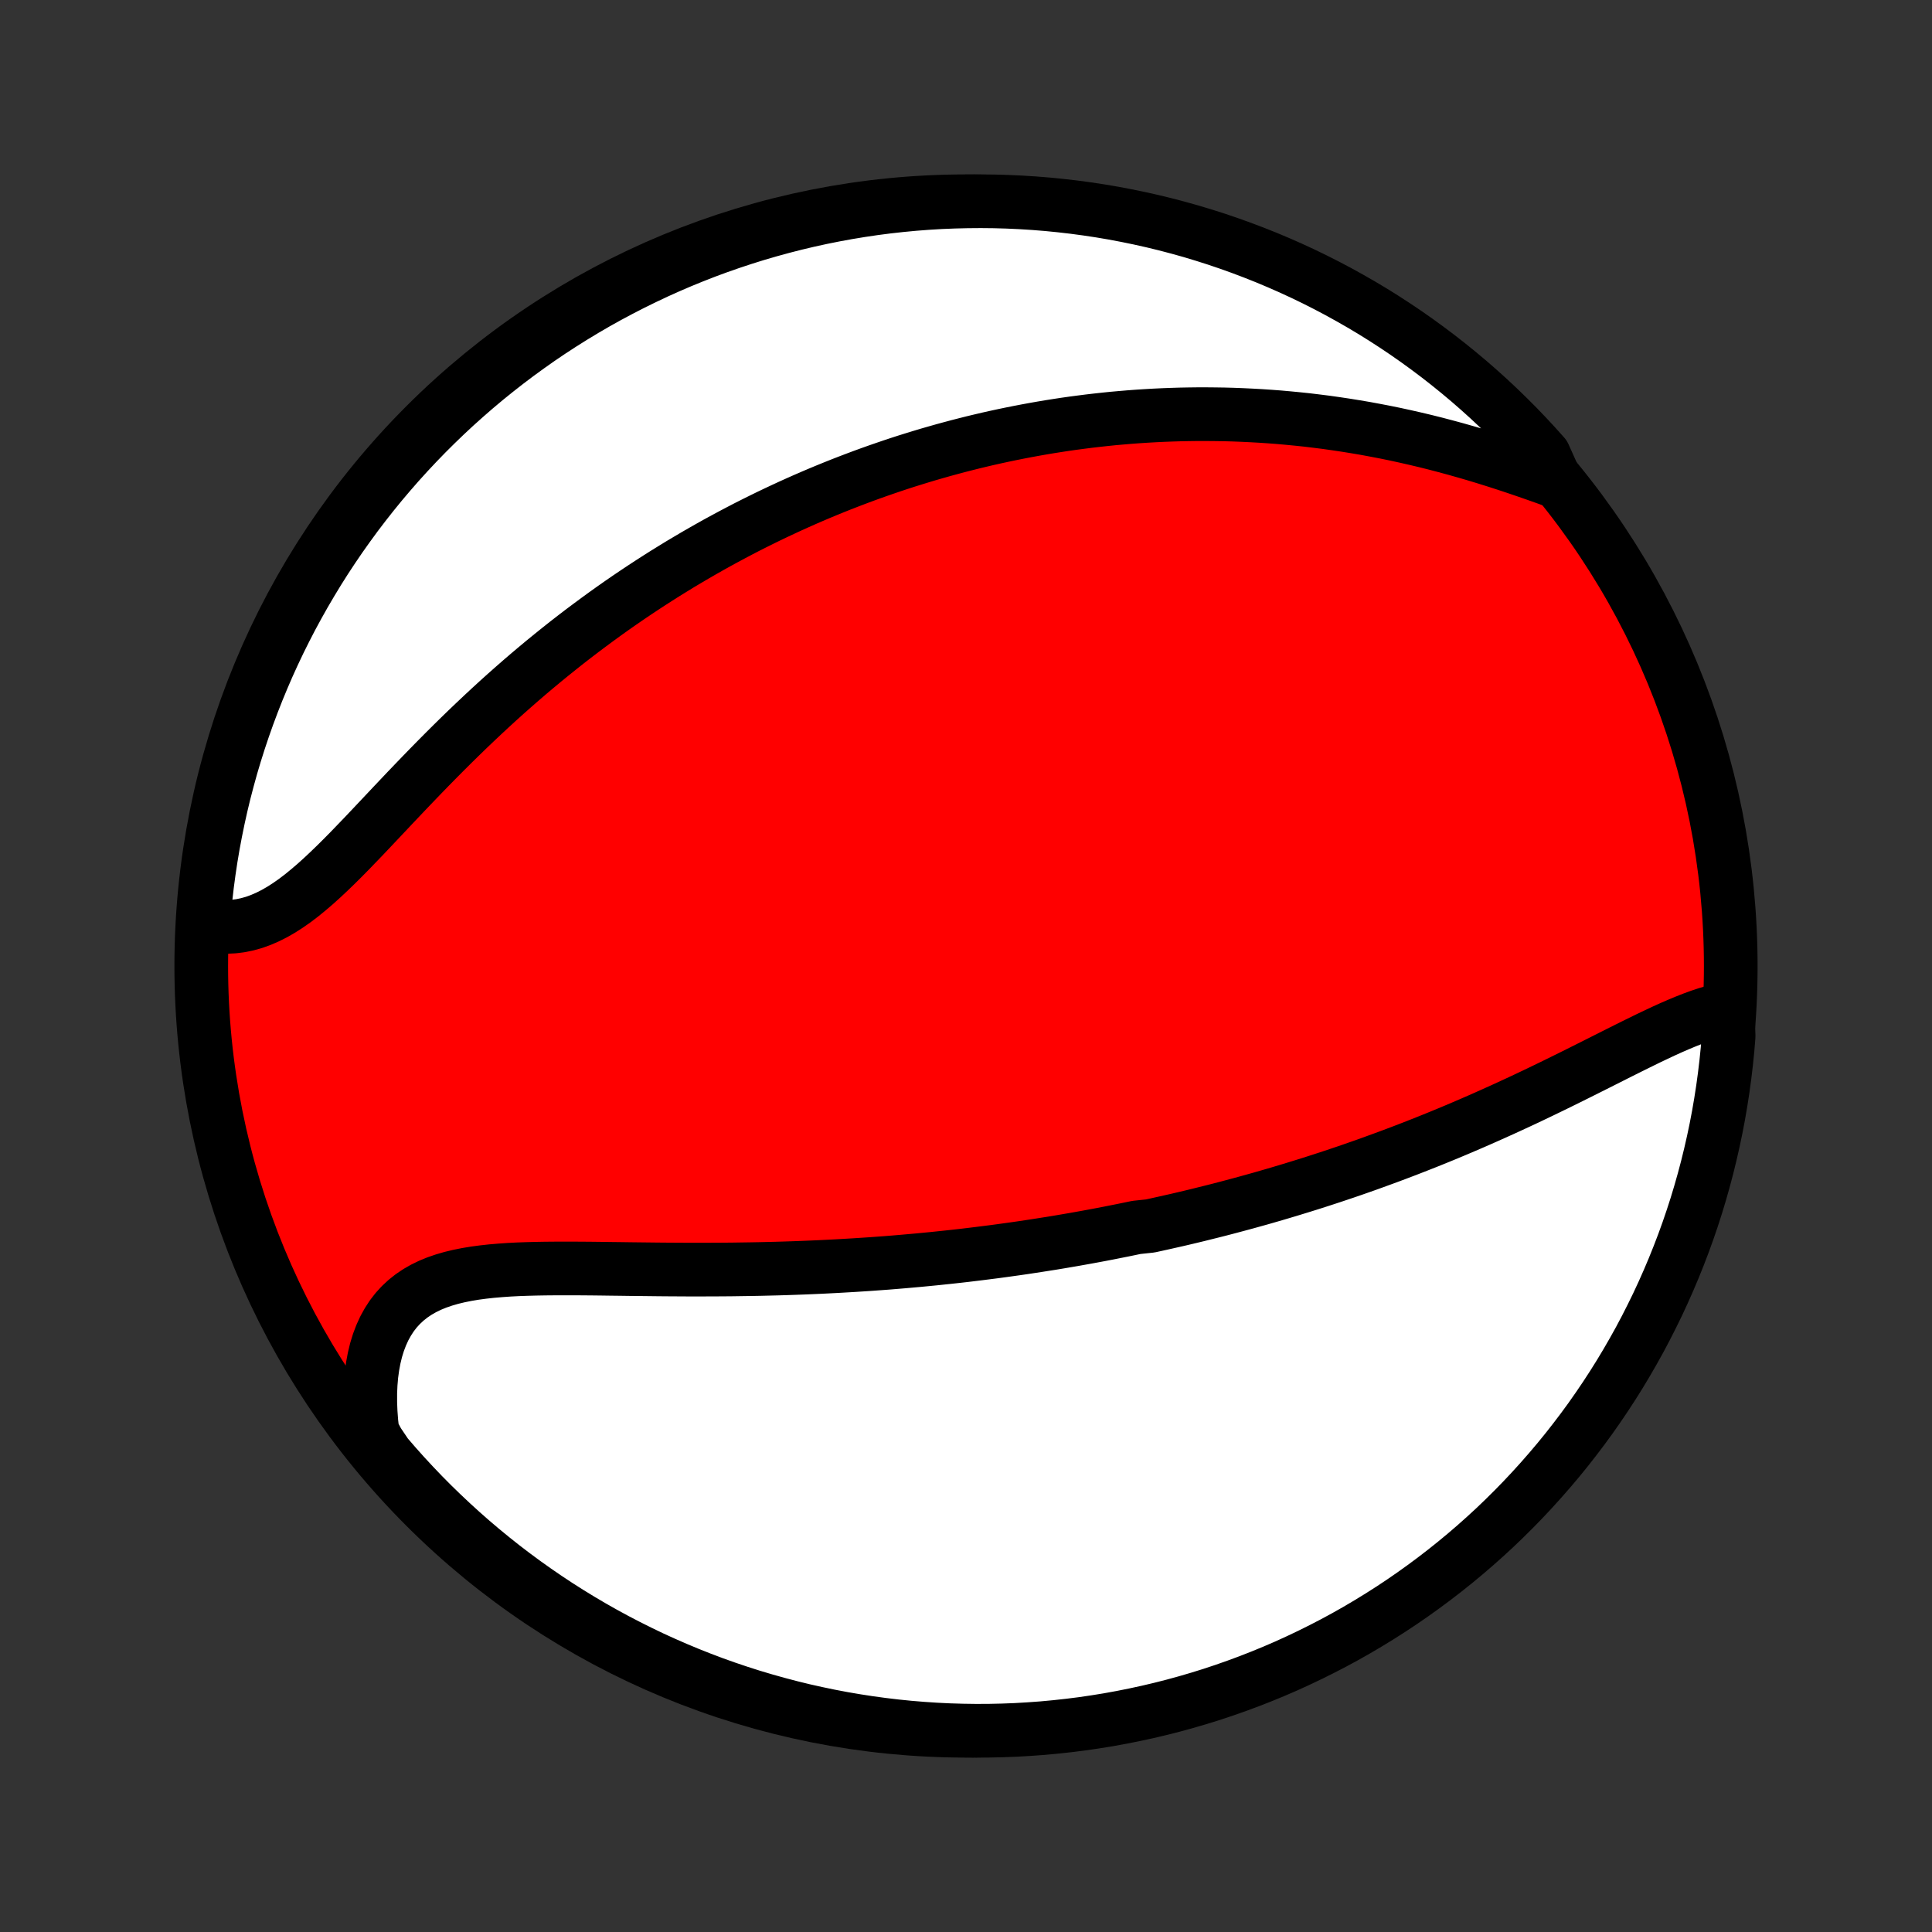 <?xml version="1.0" encoding="utf-8" standalone="no"?>
<!DOCTYPE svg PUBLIC "-//W3C//DTD SVG 1.1//EN"
  "http://www.w3.org/Graphics/SVG/1.1/DTD/svg11.dtd">
<!-- Created with matplotlib (http://matplotlib.org/) -->
<svg height="72pt" version="1.1" viewBox="0 0 72 72" width="72pt" xmlns="http://www.w3.org/2000/svg" xmlns:xlink="http://www.w3.org/1999/xlink">
 <rect x="0" y="0" width="72" height="72" fill="#333333" stroke="none"/>
 <defs>
  <style type="text/css">
*{stroke-linecap:butt;stroke-linejoin:round;}
  </style>
 </defs>
 <g id="figure_1">
  <g id="patch_1">
   <path d="
M0 72
L72 72
L72 0
L0 0
z
" style="fill:none;"/>
  </g>
  <g id="axes_1">
   <g id="PatchCollection_1">
    <defs>
     <path d="
M36 -7.5
C43.558 -7.5 50.808 -10.503 56.153 -15.848
C61.497 -21.192 64.5 -28.442 64.5 -36
C64.5 -43.558 61.497 -50.808 56.153 -56.153
C50.808 -61.497 43.558 -64.5 36 -64.5
C28.442 -64.5 21.192 -61.497 15.848 -56.153
C10.503 -50.808 7.5 -43.558 7.5 -36
C7.5 -28.442 10.503 -21.192 15.848 -15.848
C21.192 -10.503 28.442 -7.5 36 -7.5
z
" id="C0_0_a811fe30f3"/>
     <path d="
M64.386 -34.412
L64.133 -34.362
L63.877 -34.298
L63.618 -34.222
L63.355 -34.135
L63.09 -34.038
L62.821 -33.932
L62.55 -33.819
L62.276 -33.7
L62 -33.575
L61.722 -33.444
L61.442 -33.311
L61.16 -33.173
L60.877 -33.034
L60.592 -32.892
L60.306 -32.749
L60.019 -32.604
L59.731 -32.459
L59.443 -32.314
L59.154 -32.169
L58.864 -32.024
L58.575 -31.88
L58.285 -31.737
L57.995 -31.594
L57.705 -31.453
L57.415 -31.313
L57.126 -31.175
L56.837 -31.038
L56.548 -30.903
L56.26 -30.77
L55.972 -30.638
L55.685 -30.509
L55.399 -30.381
L55.114 -30.255
L54.829 -30.131
L54.545 -30.009
L54.263 -29.889
L53.981 -29.771
L53.7 -29.655
L53.42 -29.541
L53.141 -29.429
L52.862 -29.319
L52.586 -29.211
L52.309 -29.104
L52.034 -29
L51.76 -28.897
L51.487 -28.797
L51.215 -28.698
L50.944 -28.6
L50.674 -28.505
L50.405 -28.411
L50.137 -28.319
L49.869 -28.229
L49.603 -28.14
L49.337 -28.053
L49.072 -27.967
L48.808 -27.883
L48.545 -27.801
L48.282 -27.72
L48.02 -27.64
L47.759 -27.562
L47.499 -27.485
L47.239 -27.41
L46.979 -27.335
L46.72 -27.263
L46.461 -27.191
L46.203 -27.121
L45.945 -27.052
L45.688 -26.984
L45.431 -26.917
L45.174 -26.852
L44.917 -26.788
L44.66 -26.724
L44.404 -26.662
L44.147 -26.601
L43.891 -26.541
L43.634 -26.483
L43.377 -26.425
L43.12 -26.368
L42.864 -26.312
L42.349 -26.257
L42.091 -26.203
L41.832 -26.15
L41.574 -26.099
L41.314 -26.047
L41.054 -25.997
L40.794 -25.948
L40.533 -25.9
L40.271 -25.853
L40.008 -25.806
L39.745 -25.761
L39.481 -25.716
L39.216 -25.672
L38.949 -25.63
L38.682 -25.588
L38.414 -25.547
L38.144 -25.506
L37.874 -25.467
L37.602 -25.429
L37.329 -25.391
L37.054 -25.354
L36.778 -25.319
L36.501 -25.284
L36.222 -25.25
L35.941 -25.216
L35.659 -25.184
L35.375 -25.153
L35.09 -25.123
L34.803 -25.093
L34.514 -25.065
L34.223 -25.037
L33.93 -25.011
L33.635 -24.985
L33.339 -24.96
L33.04 -24.936
L32.739 -24.914
L32.436 -24.892
L32.132 -24.872
L31.824 -24.852
L31.515 -24.834
L31.204 -24.816
L30.89 -24.8
L30.574 -24.784
L30.256 -24.77
L29.936 -24.757
L29.614 -24.745
L29.289 -24.734
L28.962 -24.724
L28.633 -24.716
L28.302 -24.708
L27.968 -24.702
L27.633 -24.697
L27.296 -24.692
L26.956 -24.689
L26.615 -24.687
L26.272 -24.686
L25.927 -24.686
L25.581 -24.686
L25.233 -24.688
L24.884 -24.69
L24.533 -24.693
L24.182 -24.697
L23.83 -24.701
L23.477 -24.705
L23.124 -24.71
L22.771 -24.714
L22.418 -24.719
L22.065 -24.723
L21.713 -24.726
L21.362 -24.728
L21.012 -24.728
L20.665 -24.727
L20.319 -24.724
L19.977 -24.718
L19.637 -24.709
L19.301 -24.697
L18.97 -24.68
L18.643 -24.657
L18.322 -24.63
L18.006 -24.595
L17.698 -24.554
L17.397 -24.504
L17.104 -24.445
L16.82 -24.377
L16.545 -24.297
L16.28 -24.206
L16.026 -24.102
L15.784 -23.984
L15.554 -23.852
L15.337 -23.706
L15.133 -23.544
L14.943 -23.367
L14.766 -23.174
L14.604 -22.965
L14.457 -22.739
L14.324 -22.499
L14.207 -22.243
L14.104 -21.973
L14.016 -21.688
L13.944 -21.39
L13.886 -21.08
L13.842 -20.758
L13.814 -20.426
L13.799 -20.083
L13.799 -19.732
L13.813 -19.373
L13.84 -19.007
L13.881 -18.635
L14.083 -18.258
L14.404 -17.782
L14.732 -17.402
L15.066 -17.028
L15.407 -16.66
L15.754 -16.297
L16.107 -15.941
L16.467 -15.591
L16.832 -15.247
L17.203 -14.909
L17.579 -14.578
L17.962 -14.253
L18.35 -13.935
L18.743 -13.623
L19.141 -13.319
L19.545 -13.021
L19.954 -12.73
L20.367 -12.447
L20.785 -12.17
L21.208 -11.901
L21.636 -11.639
L22.067 -11.385
L22.503 -11.138
L22.944 -10.898
L23.388 -10.667
L23.836 -10.443
L24.287 -10.226
L24.743 -10.018
L25.201 -9.818
L25.663 -9.625
L26.128 -9.441
L26.596 -9.264
L27.067 -9.096
L27.541 -8.936
L28.017 -8.784
L28.496 -8.641
L28.977 -8.506
L29.46 -8.379
L29.945 -8.26
L30.432 -8.151
L30.921 -8.049
L31.411 -7.956
L31.903 -7.872
L32.396 -7.796
L32.889 -7.729
L33.384 -7.67
L33.88 -7.62
L34.376 -7.579
L34.873 -7.546
L35.37 -7.522
L35.868 -7.507
L36.365 -7.5
L36.862 -7.502
L37.36 -7.513
L37.856 -7.532
L38.352 -7.561
L38.848 -7.597
L39.342 -7.643
L39.836 -7.697
L40.328 -7.759
L40.819 -7.831
L41.308 -7.91
L41.796 -7.999
L42.282 -8.096
L42.766 -8.201
L43.249 -8.315
L43.728 -8.437
L44.206 -8.568
L44.681 -8.707
L45.154 -8.854
L45.623 -9.01
L46.09 -9.174
L46.554 -9.346
L47.014 -9.526
L47.471 -9.714
L47.925 -9.91
L48.375 -10.115
L48.821 -10.327
L49.263 -10.547
L49.701 -10.774
L50.135 -11.009
L50.565 -11.252
L50.99 -11.503
L51.411 -11.761
L51.827 -12.026
L52.239 -12.299
L52.645 -12.579
L53.046 -12.866
L53.442 -13.16
L53.833 -13.461
L54.218 -13.768
L54.598 -14.083
L54.972 -14.404
L55.34 -14.732
L55.703 -15.066
L56.059 -15.407
L56.409 -15.754
L56.753 -16.107
L57.091 -16.467
L57.422 -16.832
L57.747 -17.203
L58.065 -17.579
L58.377 -17.962
L58.681 -18.35
L58.979 -18.743
L59.27 -19.141
L59.553 -19.545
L59.83 -19.954
L60.099 -20.367
L60.361 -20.785
L60.615 -21.208
L60.862 -21.636
L61.102 -22.067
L61.333 -22.503
L61.557 -22.944
L61.774 -23.388
L61.982 -23.836
L62.182 -24.287
L62.375 -24.743
L62.559 -25.201
L62.736 -25.663
L62.904 -26.128
L63.064 -26.596
L63.216 -27.067
L63.359 -27.541
L63.494 -28.017
L63.621 -28.496
L63.739 -28.977
L63.849 -29.46
L63.951 -29.945
L64.044 -30.432
L64.128 -30.921
L64.204 -31.411
L64.271 -31.903
L64.33 -32.396
L64.38 -32.889
L64.421 -33.384
z
" id="C0_1_1654c41293"/>
     <path d="
M57.981 -54.055
L57.614 -54.187
L57.245 -54.318
L56.874 -54.447
L56.501 -54.574
L56.125 -54.699
L55.749 -54.82
L55.372 -54.938
L54.994 -55.053
L54.616 -55.163
L54.238 -55.27
L53.86 -55.372
L53.483 -55.471
L53.107 -55.565
L52.732 -55.654
L52.357 -55.739
L51.985 -55.82
L51.613 -55.896
L51.243 -55.967
L50.876 -56.035
L50.51 -56.097
L50.145 -56.156
L49.783 -56.21
L49.423 -56.261
L49.066 -56.306
L48.71 -56.349
L48.357 -56.386
L48.006 -56.42
L47.658 -56.451
L47.312 -56.477
L46.968 -56.5
L46.627 -56.519
L46.288 -56.535
L45.952 -56.548
L45.618 -56.557
L45.286 -56.562
L44.957 -56.565
L44.63 -56.565
L44.305 -56.561
L43.983 -56.555
L43.663 -56.545
L43.345 -56.533
L43.029 -56.518
L42.716 -56.5
L42.404 -56.48
L42.095 -56.457
L41.788 -56.431
L41.482 -56.404
L41.179 -56.373
L40.877 -56.34
L40.577 -56.305
L40.279 -56.267
L39.983 -56.228
L39.688 -56.186
L39.395 -56.141
L39.103 -56.095
L38.813 -56.046
L38.524 -55.995
L38.237 -55.942
L37.951 -55.887
L37.666 -55.83
L37.383 -55.771
L37.101 -55.71
L36.82 -55.647
L36.539 -55.581
L36.26 -55.514
L35.982 -55.444
L35.705 -55.373
L35.428 -55.299
L35.153 -55.224
L34.878 -55.146
L34.603 -55.067
L34.33 -54.985
L34.057 -54.901
L33.784 -54.816
L33.512 -54.728
L33.241 -54.638
L32.969 -54.545
L32.698 -54.451
L32.428 -54.355
L32.157 -54.256
L31.887 -54.155
L31.617 -54.052
L31.347 -53.947
L31.077 -53.839
L30.807 -53.729
L30.537 -53.617
L30.267 -53.502
L29.997 -53.385
L29.727 -53.265
L29.456 -53.143
L29.186 -53.018
L28.915 -52.891
L28.643 -52.761
L28.372 -52.628
L28.1 -52.493
L27.827 -52.355
L27.554 -52.213
L27.281 -52.069
L27.007 -51.922
L26.733 -51.773
L26.458 -51.619
L26.183 -51.463
L25.907 -51.304
L25.631 -51.141
L25.353 -50.976
L25.076 -50.806
L24.797 -50.634
L24.519 -50.458
L24.239 -50.278
L23.959 -50.095
L23.678 -49.908
L23.397 -49.718
L23.115 -49.524
L22.833 -49.326
L22.55 -49.124
L22.267 -48.918
L21.983 -48.708
L21.698 -48.495
L21.413 -48.277
L21.128 -48.056
L20.843 -47.83
L20.557 -47.6
L20.271 -47.367
L19.985 -47.129
L19.699 -46.888
L19.413 -46.642
L19.127 -46.392
L18.841 -46.139
L18.556 -45.882
L18.271 -45.621
L17.986 -45.356
L17.702 -45.088
L17.418 -44.817
L17.135 -44.542
L16.853 -44.265
L16.572 -43.985
L16.292 -43.703
L16.013 -43.419
L15.735 -43.133
L15.459 -42.846
L15.183 -42.558
L14.91 -42.27
L14.637 -41.982
L14.367 -41.695
L14.098 -41.41
L13.831 -41.127
L13.565 -40.846
L13.3 -40.571
L13.038 -40.299
L12.777 -40.034
L12.517 -39.776
L12.258 -39.526
L12.001 -39.285
L11.745 -39.054
L11.489 -38.835
L11.235 -38.628
L10.981 -38.435
L10.728 -38.258
L10.475 -38.096
L10.222 -37.951
L9.969 -37.824
L9.717 -37.715
L9.465 -37.624
L9.213 -37.554
L8.962 -37.502
L8.711 -37.47
L8.461 -37.458
L8.212 -37.464
L7.964 -37.49
L7.573 -37.534
L7.613 -38.04
L7.662 -38.536
L7.719 -39.031
L7.785 -39.525
L7.859 -40.018
L7.942 -40.51
L8.034 -41
L8.134 -41.489
L8.242 -41.976
L8.359 -42.462
L8.485 -42.945
L8.618 -43.426
L8.761 -43.906
L8.911 -44.382
L9.07 -44.856
L9.237 -45.328
L9.412 -45.796
L9.595 -46.262
L9.786 -46.724
L9.985 -47.184
L10.192 -47.639
L10.407 -48.092
L10.63 -48.54
L10.86 -48.985
L11.099 -49.426
L11.344 -49.862
L11.598 -50.295
L11.858 -50.723
L12.126 -51.147
L12.402 -51.566
L12.684 -51.98
L12.974 -52.389
L13.27 -52.794
L13.574 -53.193
L13.884 -53.587
L14.201 -53.976
L14.525 -54.359
L14.855 -54.737
L15.192 -55.109
L15.535 -55.475
L15.884 -55.835
L16.24 -56.189
L16.601 -56.537
L16.968 -56.879
L17.342 -57.214
L17.72 -57.543
L18.105 -57.866
L18.495 -58.181
L18.89 -58.49
L19.29 -58.792
L19.696 -59.087
L20.106 -59.376
L20.521 -59.657
L20.941 -59.93
L21.366 -60.197
L21.795 -60.456
L22.228 -60.708
L22.666 -60.952
L23.108 -61.188
L23.553 -61.417
L24.003 -61.638
L24.456 -61.852
L24.912 -62.057
L25.372 -62.255
L25.835 -62.444
L26.301 -62.626
L26.77 -62.799
L27.242 -62.964
L27.717 -63.121
L28.194 -63.27
L28.674 -63.41
L29.156 -63.542
L29.64 -63.666
L30.125 -63.781
L30.613 -63.888
L31.102 -63.986
L31.593 -64.076
L32.085 -64.157
L32.578 -64.23
L33.073 -64.294
L33.568 -64.349
L34.064 -64.396
L34.56 -64.434
L35.057 -64.464
L35.555 -64.484
L36.052 -64.496
L36.549 -64.5
L37.047 -64.495
L37.544 -64.481
L38.04 -64.458
L38.536 -64.427
L39.031 -64.387
L39.525 -64.338
L40.018 -64.281
L40.51 -64.215
L41 -64.141
L41.489 -64.058
L41.976 -63.966
L42.462 -63.866
L42.945 -63.758
L43.426 -63.641
L43.906 -63.515
L44.382 -63.382
L44.856 -63.239
L45.328 -63.089
L45.796 -62.93
L46.262 -62.763
L46.724 -62.588
L47.184 -62.405
L47.639 -62.214
L48.092 -62.015
L48.54 -61.808
L48.985 -61.593
L49.426 -61.37
L49.862 -61.14
L50.295 -60.901
L50.723 -60.656
L51.147 -60.403
L51.566 -60.142
L51.98 -59.874
L52.389 -59.599
L52.794 -59.316
L53.193 -59.026
L53.587 -58.73
L53.976 -58.426
L54.359 -58.116
L54.737 -57.799
L55.109 -57.475
L55.475 -57.145
L55.835 -56.808
L56.189 -56.465
L56.537 -56.116
L56.879 -55.76
L57.214 -55.399
L57.543 -55.032
z
" id="C0_2_b190a4a915"/>
    </defs>
    <g clip-path="url(#p1bffca34e9)">
     <use style="fill:#ff0000;stroke:#000000;stroke-width:2.0;" x="0.0" xlink:href="#C0_0_a811fe30f3" y="72.0"/>
    </g>
    <g clip-path="url(#p1bffca34e9)">
     <use style="fill:#ffffff;stroke:#000000;stroke-width:2.0;" x="0.0" xlink:href="#C0_1_1654c41293" y="72.0"/>
    </g>
    <g clip-path="url(#p1bffca34e9)">
     <use style="fill:#ffffff;stroke:#000000;stroke-width:2.0;" x="0.0" xlink:href="#C0_2_b190a4a915" y="72.0"/>
    </g>
   </g>
  </g>
 </g>
 <defs>
  <clipPath id="p1bffca34e9">
   <rect height="72.0" width="72.0" x="0.0" y="0.0"/>
  </clipPath>
 </defs>
</svg>
